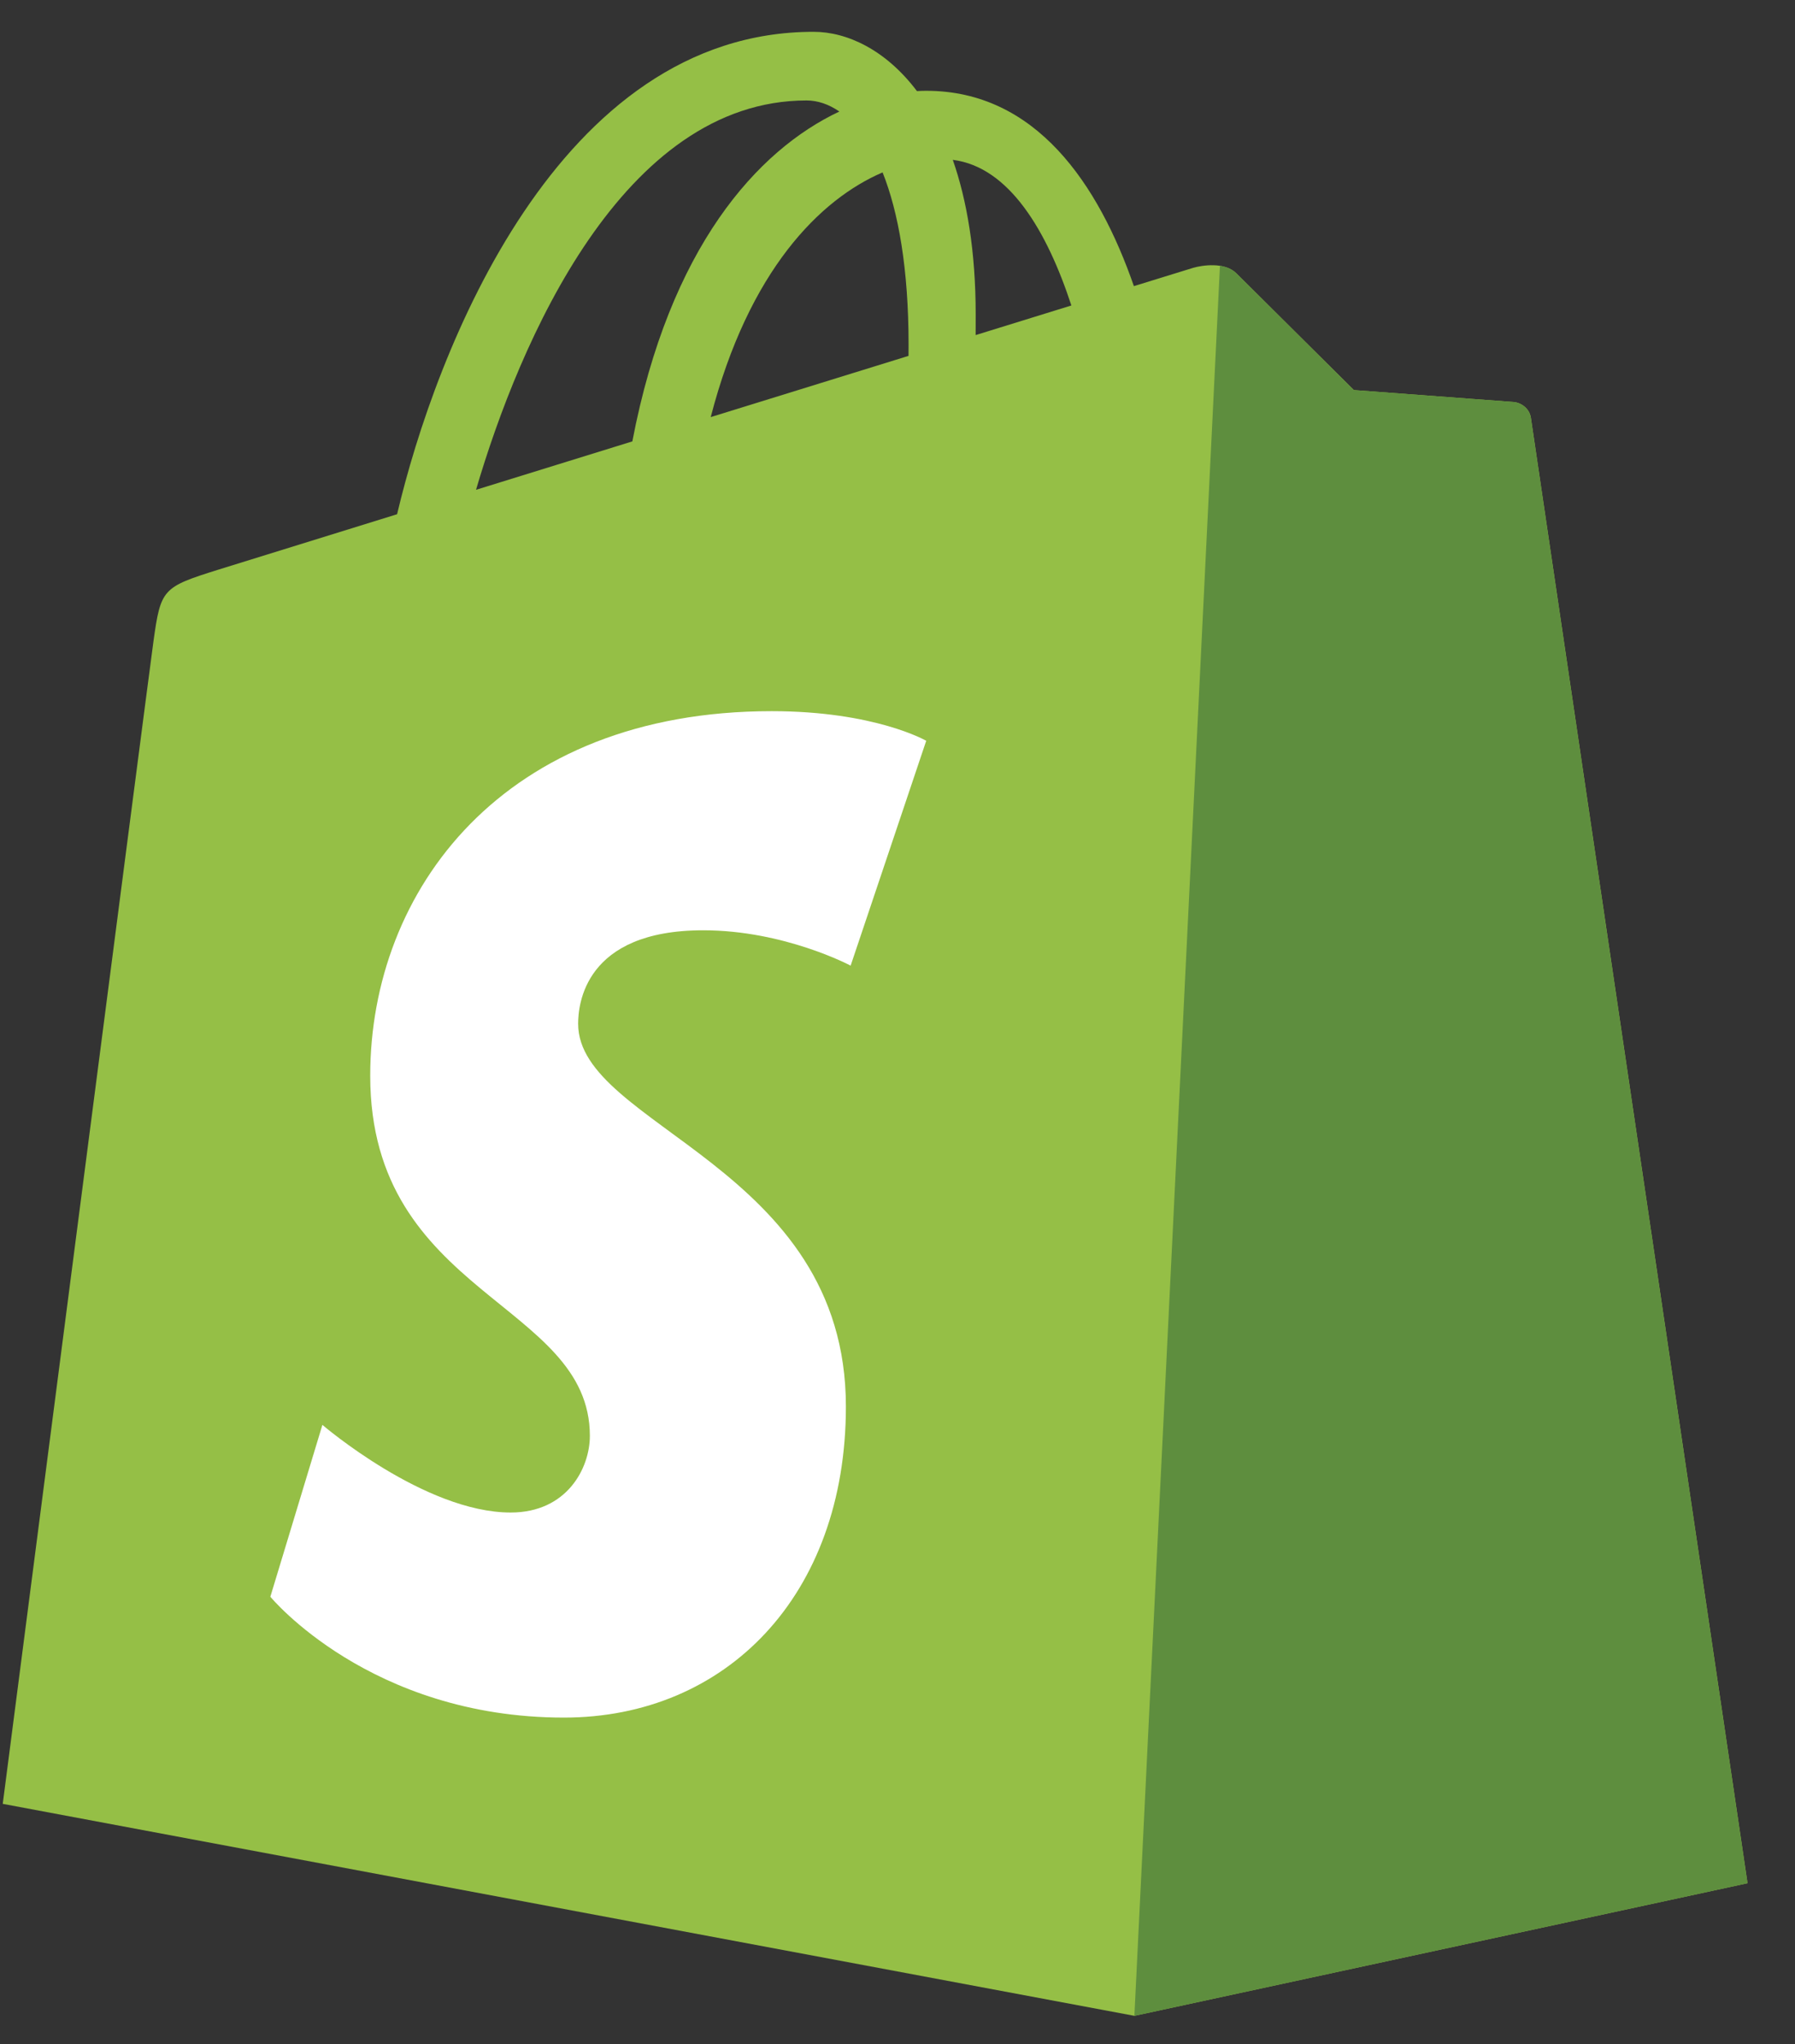 <svg width="36" height="41" viewBox="0 0 36 41" fill="none" xmlns="http://www.w3.org/2000/svg">
<rect x="0" y="0" width="36" height="41" fill="#333333" stroke="none"/>
<g clip-path="url(#clip0_209_2965)">
<path d="M30.704 8.386C30.677 8.186 30.501 8.075 30.357 8.063C29.289 7.983 28.221 7.903 27.153 7.824C27.153 7.824 25.029 5.715 24.796 5.482C24.563 5.249 24.107 5.32 23.93 5.372C23.904 5.379 23.466 5.515 22.741 5.739C22.032 3.697 20.779 1.821 18.576 1.821C18.516 1.821 18.453 1.823 18.39 1.827C17.764 0.998 16.988 0.638 16.317 0.638C11.185 0.638 8.733 7.054 7.964 10.314C5.97 10.932 4.553 11.371 4.372 11.428C3.259 11.777 3.224 11.812 3.078 12.861C2.968 13.655 0.055 36.18 0.055 36.18L22.751 40.432L35.048 37.772C35.048 37.772 30.731 8.586 30.704 8.386ZM21.487 6.127L19.567 6.721C19.567 6.586 19.568 6.453 19.568 6.307C19.568 5.038 19.392 4.016 19.109 3.206C20.244 3.349 21 4.64 21.487 6.127ZM17.701 3.458C18.017 4.249 18.222 5.384 18.222 6.915C18.222 6.994 18.221 7.065 18.221 7.138C16.972 7.525 15.614 7.945 14.254 8.366C15.018 5.418 16.45 3.995 17.701 3.458ZM16.176 2.015C16.398 2.015 16.621 2.09 16.834 2.237C15.19 3.011 13.427 4.96 12.682 8.853L9.547 9.824C10.419 6.855 12.49 2.015 16.176 2.015Z" fill="#95BF46"/>
<path d="M30.355 8.063C29.288 7.983 28.22 7.903 27.152 7.824C27.152 7.824 25.028 5.716 24.795 5.482C24.707 5.395 24.59 5.351 24.467 5.332L22.751 40.432L35.047 37.772C35.047 37.772 30.73 8.586 30.703 8.386C30.675 8.186 30.5 8.075 30.355 8.063Z" fill="#5E8E3E"/>
<path d="M18.576 14.858L17.06 19.368C17.06 19.368 15.731 18.659 14.103 18.659C11.715 18.659 11.595 20.157 11.595 20.535C11.595 22.595 16.965 23.384 16.965 28.21C16.965 32.006 14.557 34.45 11.311 34.45C7.415 34.45 5.422 32.026 5.422 32.026L6.466 28.579C6.466 28.579 8.514 30.337 10.242 30.337C11.371 30.337 11.83 29.448 11.83 28.799C11.83 26.112 7.425 25.992 7.425 21.576C7.425 17.86 10.092 14.264 15.476 14.264C17.551 14.264 18.576 14.858 18.576 14.858Z" fill="white"/>
</g>
<defs>
<clipPath id="clip0_209_2965">
<rect width="35.069" height="40" fill="white" transform="translate(0.049 0.531)"/>
</clipPath>
</defs>
</svg>
